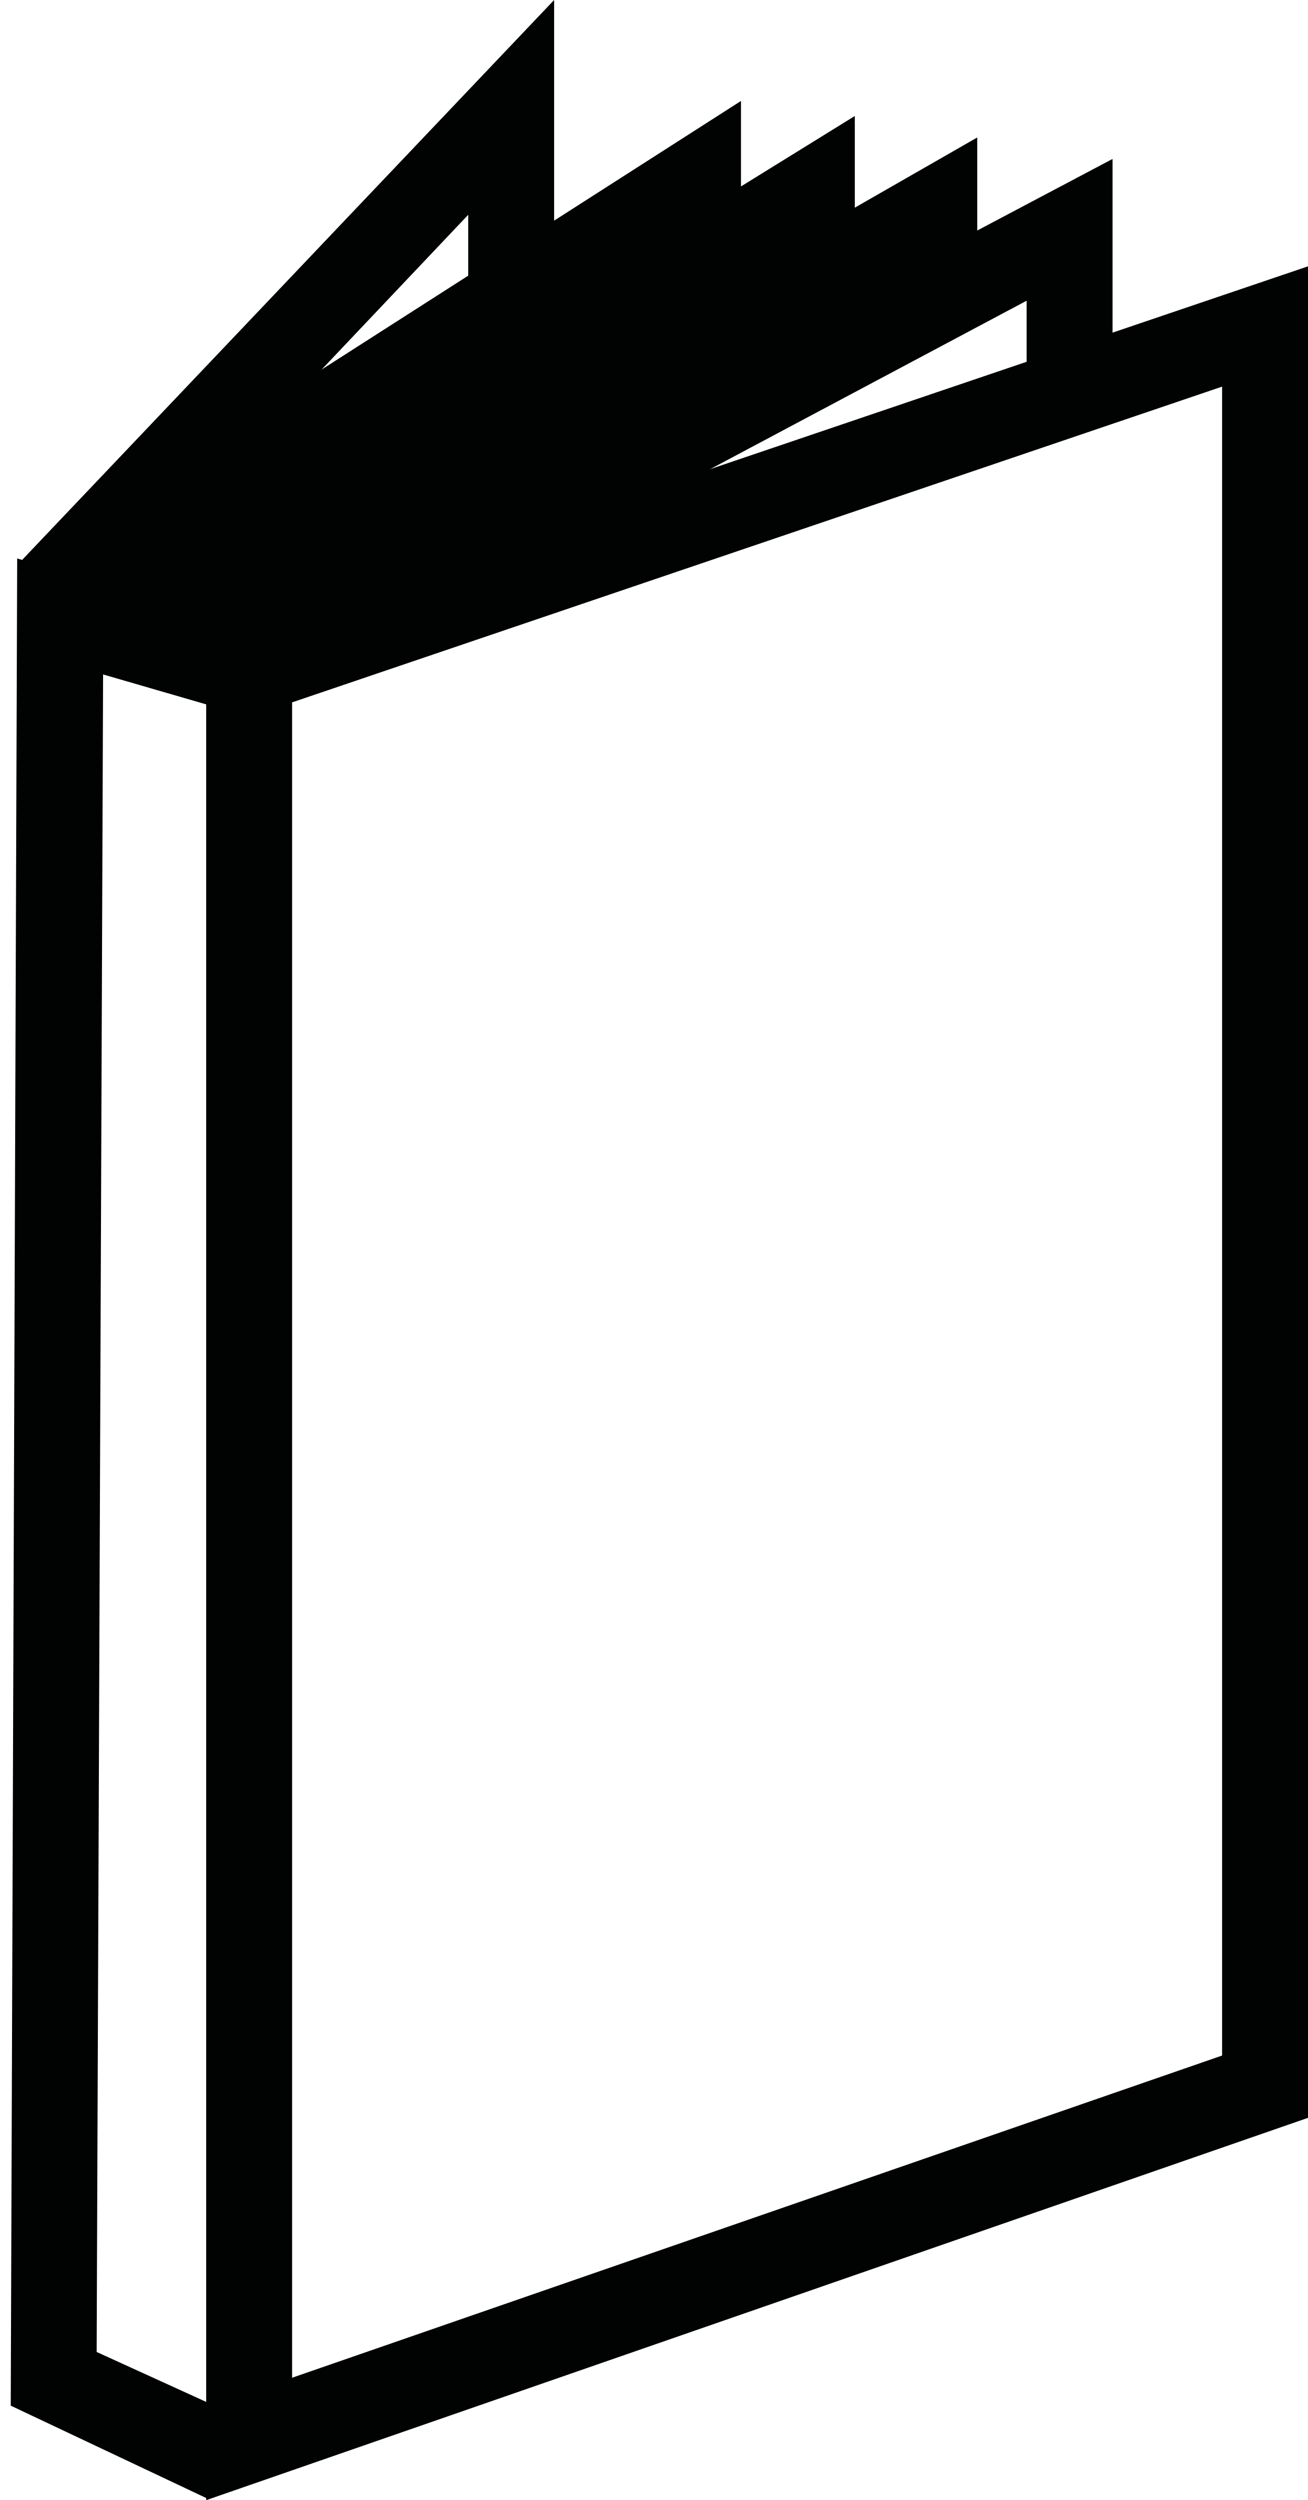 <?xml version="1.0" encoding="utf-8"?>
<!-- Generator: Adobe Illustrator 19.0.0, SVG Export Plug-In . SVG Version: 6.00 Build 0)  -->
<svg version="1.1" id="Calque_1" xmlns="http://www.w3.org/2000/svg" xmlns:xlink="http://www.w3.org/1999/xlink" x="0px" y="0px"
	 width="60.9px" height="116.4px" viewBox="0 0 60.9 116.4" enable-background="new 0 0 60.9 116.4" xml:space="preserve">
<g>
	<g>
		<path fill="#010202" d="M9.6,116.4V29.8l51.3-17.4v86.2L9.6,116.4z M13.6,32.7v78l43.3-15V18L13.6,32.7z"/>
	</g>
</g>
<g>
	<polygon fill="#010202" points="9.6,116.3 0.5,112 0.8,26 12.2,29.4 11,33.2 4.8,31.4 4.5,109.5 11.3,112.6 	"/>
</g>
<g>
	<polygon fill="#010202" points="3.9,28.9 1,26.1 25.8,0 25.8,13.5 21.8,13.5 21.8,10 	"/>
</g>
<g>
	<polygon fill="#010202" points="3.6,29.2 1.4,25.9 34.5,4.7 34.5,15.9 30.5,15.9 30.5,12 	"/>
</g>
<g>
	<polygon fill="#010202" points="5.7,31.2 3.6,27.8 39.8,5.4 39.8,16.6 35.8,16.6 35.8,12.6 	"/>
</g>
<g>
	<polygon fill="#010202" points="10,31.4 8,27.9 45.5,6.4 45.5,14.4 41.5,14.4 41.5,13.3 	"/>
</g>
<g>
	<polygon fill="#010202" points="12.1,33 10.2,29.4 51.8,7.4 51.8,18.7 47.8,18.7 47.8,14 	"/>
</g>
</svg>
